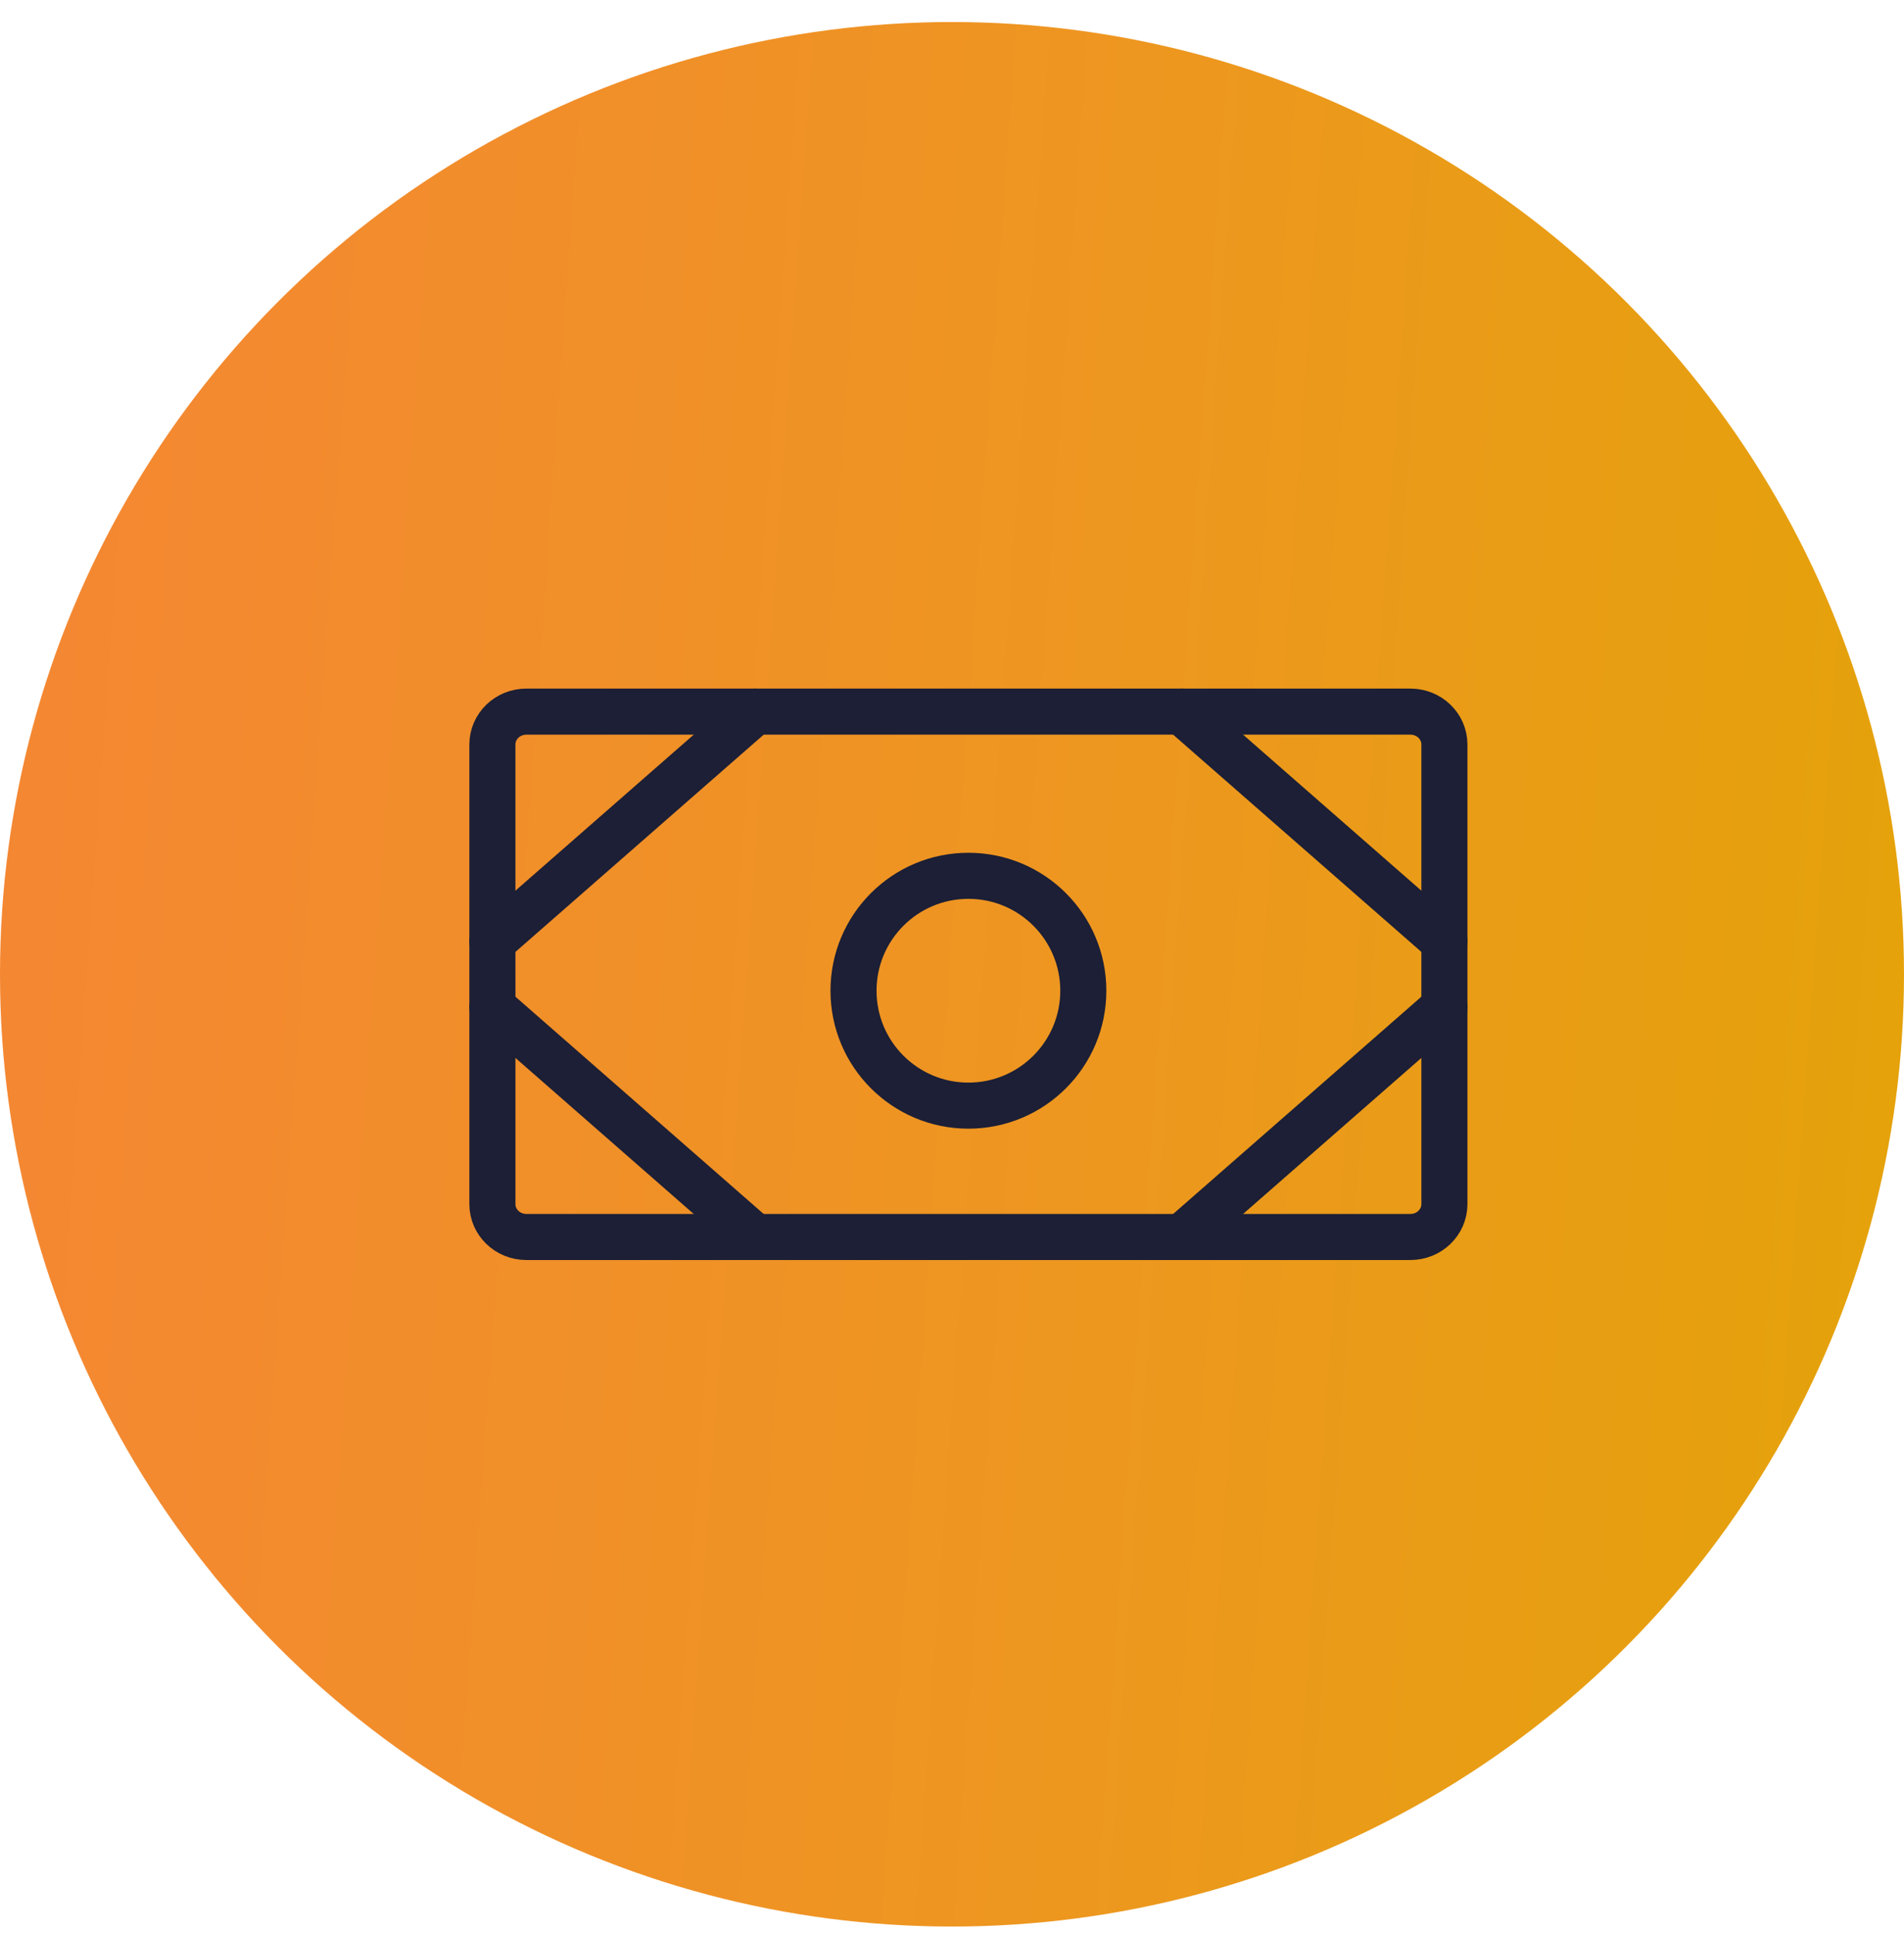 <svg xmlns="http://www.w3.org/2000/svg" width="62" height="63" viewBox="0 0 62 63" fill="none">
  <circle cx="31" cy="31.717" r="31" fill="url(#paint0_linear_1_4814)"/>
  <path d="M45.927 23.166H17.141C16.53 23.166 16.034 23.644 16.034 24.235V39.2C16.034 39.791 16.53 40.269 17.141 40.269H45.927C46.538 40.269 47.034 39.791 47.034 39.2V24.235C47.034 23.644 46.538 23.166 45.927 23.166Z" stroke="#1C1F35" stroke-width="1.5" stroke-linecap="round" stroke-linejoin="round"/>
  <path d="M31.534 35.993C33.601 35.993 35.276 34.318 35.276 32.252C35.276 30.186 33.601 28.511 31.534 28.511C29.468 28.511 27.793 30.186 27.793 32.252C27.793 34.318 29.468 35.993 31.534 35.993Z" stroke="#1C1F35" stroke-width="1.5" stroke-linecap="round" stroke-linejoin="round"/>
  <path d="M38.482 23.166L47.034 30.648" stroke="#1C1F35" stroke-width="1.5" stroke-linecap="round" stroke-linejoin="round"/>
  <path d="M38.482 40.27L47.034 32.787" stroke="#1C1F35" stroke-width="1.5" stroke-linecap="round" stroke-linejoin="round"/>
  <path d="M24.586 23.166L16.034 30.648" stroke="#1C1F35" stroke-width="1.5" stroke-linecap="round" stroke-linejoin="round"/>
  <path d="M24.586 40.27L16.034 32.787" stroke="#1C1F35" stroke-width="1.5" stroke-linecap="round" stroke-linejoin="round"/>
  <defs>
    <linearGradient id="paint0_linear_1_4814" x1="-1.758" y1="14.151" x2="76.239" y2="19.69" gradientUnits="userSpaceOnUse">
      <stop stop-color="#F58634"/>
      <stop offset="0.507" stop-color="#ED971F"/>
      <stop offset="1" stop-color="#E0A800"/>
    </linearGradient>
  </defs>
</svg>